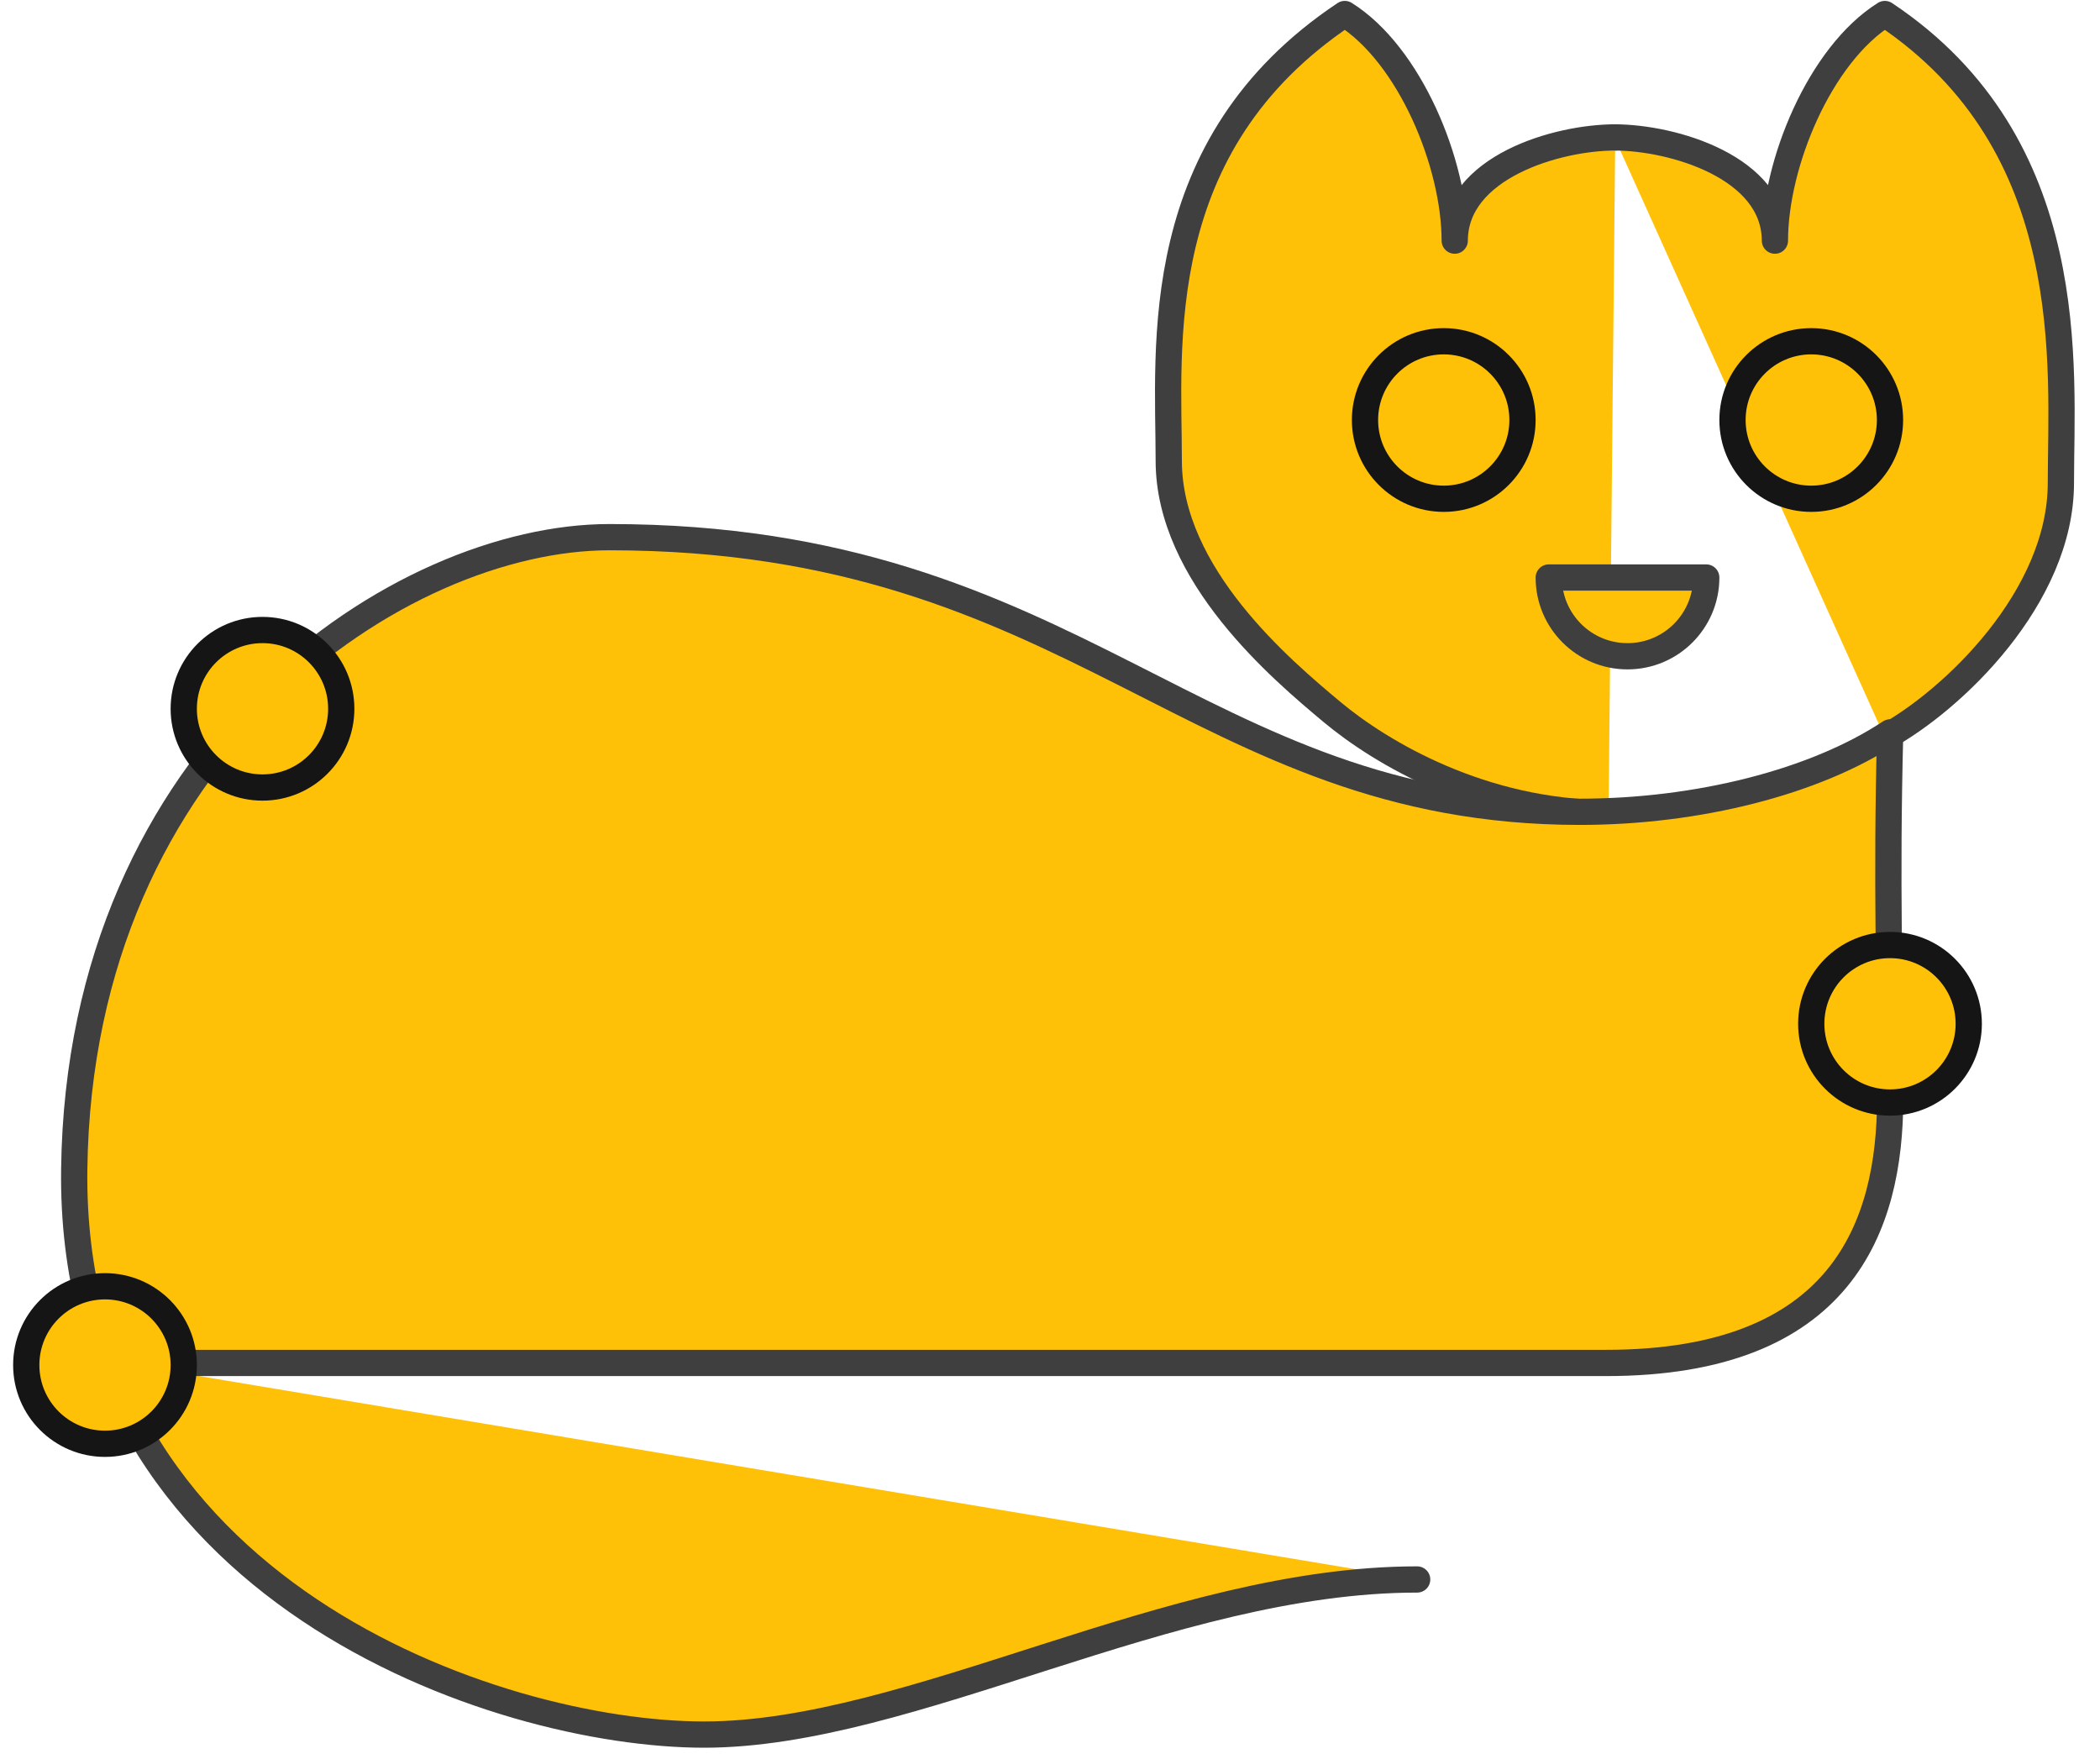 <?xml version="1.0" encoding="UTF-8"?>
<svg width="80px" height="67px" viewBox="0 0 80 67" version="1.1" xmlns="http://www.w3.org/2000/svg" xmlns:xlink="http://www.w3.org/1999/xlink">
    <!-- Generator: Sketch 47.1 (45422) - http://www.bohemiancoding.com/sketch -->
    <title>cat-pet-kitten</title>
    <desc>Created with Sketch.</desc>
    <defs>
        <circle id="path-1" cx="54" cy="16" r="3"></circle>
        <circle id="path-2" cx="68" cy="16" r="3"></circle>
        <circle id="path-3" cx="71" cy="39" r="3"></circle>
        <circle id="path-4" cx="9" cy="27" r="3"></circle>
        <circle id="path-5" cx="3" cy="52" r="3"></circle>
    </defs>
    <g id="Version-2" stroke="none" stroke-width="1" fill="#ffc107" fill-rule="evenodd">
        <g id="full-preview-8" transform="translate(-773, -723)">
            <g id="cat-pet-kitten" transform="translate(774, 723)">
                <path d="M70.804,28.09 C73.388,26.677 77.51,22.754 77.51,18.396 C77.51,14.039 78.304,5.533 70.804,0.534 C68.323,2.091 66.616,6.24 66.616,9.167 C66.608,6.372 62.732,5.235 60.501,5.235" id="Path-559" stroke="#3F3F3F" stroke-linecap="round" stroke-linejoin="round"></path>
                <path d="M43.755,30.976 C48.551,30.976 52.424,28.687 54.305,27.111 C56.187,25.536 60.51,21.911 60.51,17.553 C60.51,13.196 61.304,5.533 53.804,0.534 C51.323,2.091 49.616,6.24 49.616,9.167 C49.608,6.372 45.732,5.235 43.501,5.235" id="Path-559" stroke="#3F3F3F" stroke-linecap="round" stroke-linejoin="round" transform="translate(52.017, 15.755) scale(-1, 1) translate(-52.017, -15.755) "></path>
                <path d="M58,22 C58,23.657 59.343,25 61,25 C62.657,25 64,23.657 64,22 L58,22 Z" id="Oval-39" stroke="#3F3F3F" stroke-linecap="round" stroke-linejoin="round"></path>
                <path d="M52.987,60.169 C43.565,60.169 33.725,66.078 25.824,66.078 C17.923,66.078 1.622,60.598 1.828,44.54 C2.034,28.483 14.281,20.463 22.214,20.463 C40.122,20.463 44.511,30.925 59.191,30.925 C63.656,30.925 68.143,29.798 71.006,27.899 C70.852,33.957 71.006,36.967 71.006,41.848 C71.006,46.729 69.169,51.921 60.183,51.921 C54.191,51.921 35.329,51.921 3.596,51.921" id="Path-558" stroke="#3F3F3F" stroke-linecap="round" stroke-linejoin="round"></path>
                <g id="Oval-Copy-493" transform="translate(54, 16) rotate(-90) translate(-54, -16) ">
                    <use fill="#C2C2C2" fill-rule="evenodd" xlink:href="#path-1"></use>
                    <circle stroke="#151515" stroke-width="1.5" cx="54" cy="16" r="2.25"></circle>
                    <use stroke="#151515" stroke-width="1" xlink:href="#path-1"></use>
                </g>
                <g id="Oval-Copy-493" transform="translate(68, 16) rotate(-90) translate(-68, -16) ">
                    <use fill="#C2C2C2" fill-rule="evenodd" xlink:href="#path-2"></use>
                    <circle stroke="#151515" stroke-width="1.5" cx="68" cy="16" r="2.25"></circle>
                    <use stroke="#151515" stroke-width="1" xlink:href="#path-2"></use>
                </g>
                <g id="Oval-Copy-493" transform="translate(71, 39) rotate(-90) translate(-71, -39) ">
                    <use fill="#C2C2C2" fill-rule="evenodd" xlink:href="#path-3"></use>
                    <circle stroke="#151515" stroke-width="1.5" cx="71" cy="39" r="2.25"></circle>
                    <use stroke="#151515" stroke-width="1" xlink:href="#path-3"></use>
                </g>
                <g id="Oval-Copy-493" transform="translate(9, 27) rotate(-90) translate(-9, -27) ">
                    <use fill="#C2C2C2" fill-rule="evenodd" xlink:href="#path-4"></use>
                    <circle stroke="#151515" stroke-width="1.5" cx="9" cy="27" r="2.25"></circle>
                    <use stroke="#151515" stroke-width="1" xlink:href="#path-4"></use>
                </g>
                <g id="Oval-Copy-493" transform="translate(3, 52) rotate(-90) translate(-3, -52) ">
                    <use fill="#C2C2C2" fill-rule="evenodd" xlink:href="#path-5"></use>
                    <circle stroke="#151515" stroke-width="1.5" cx="3" cy="52" r="2.25"></circle>
                    <use stroke="#151515" stroke-width="1" xlink:href="#path-5"></use>
                </g>
            </g>
        </g>
    </g>
</svg>